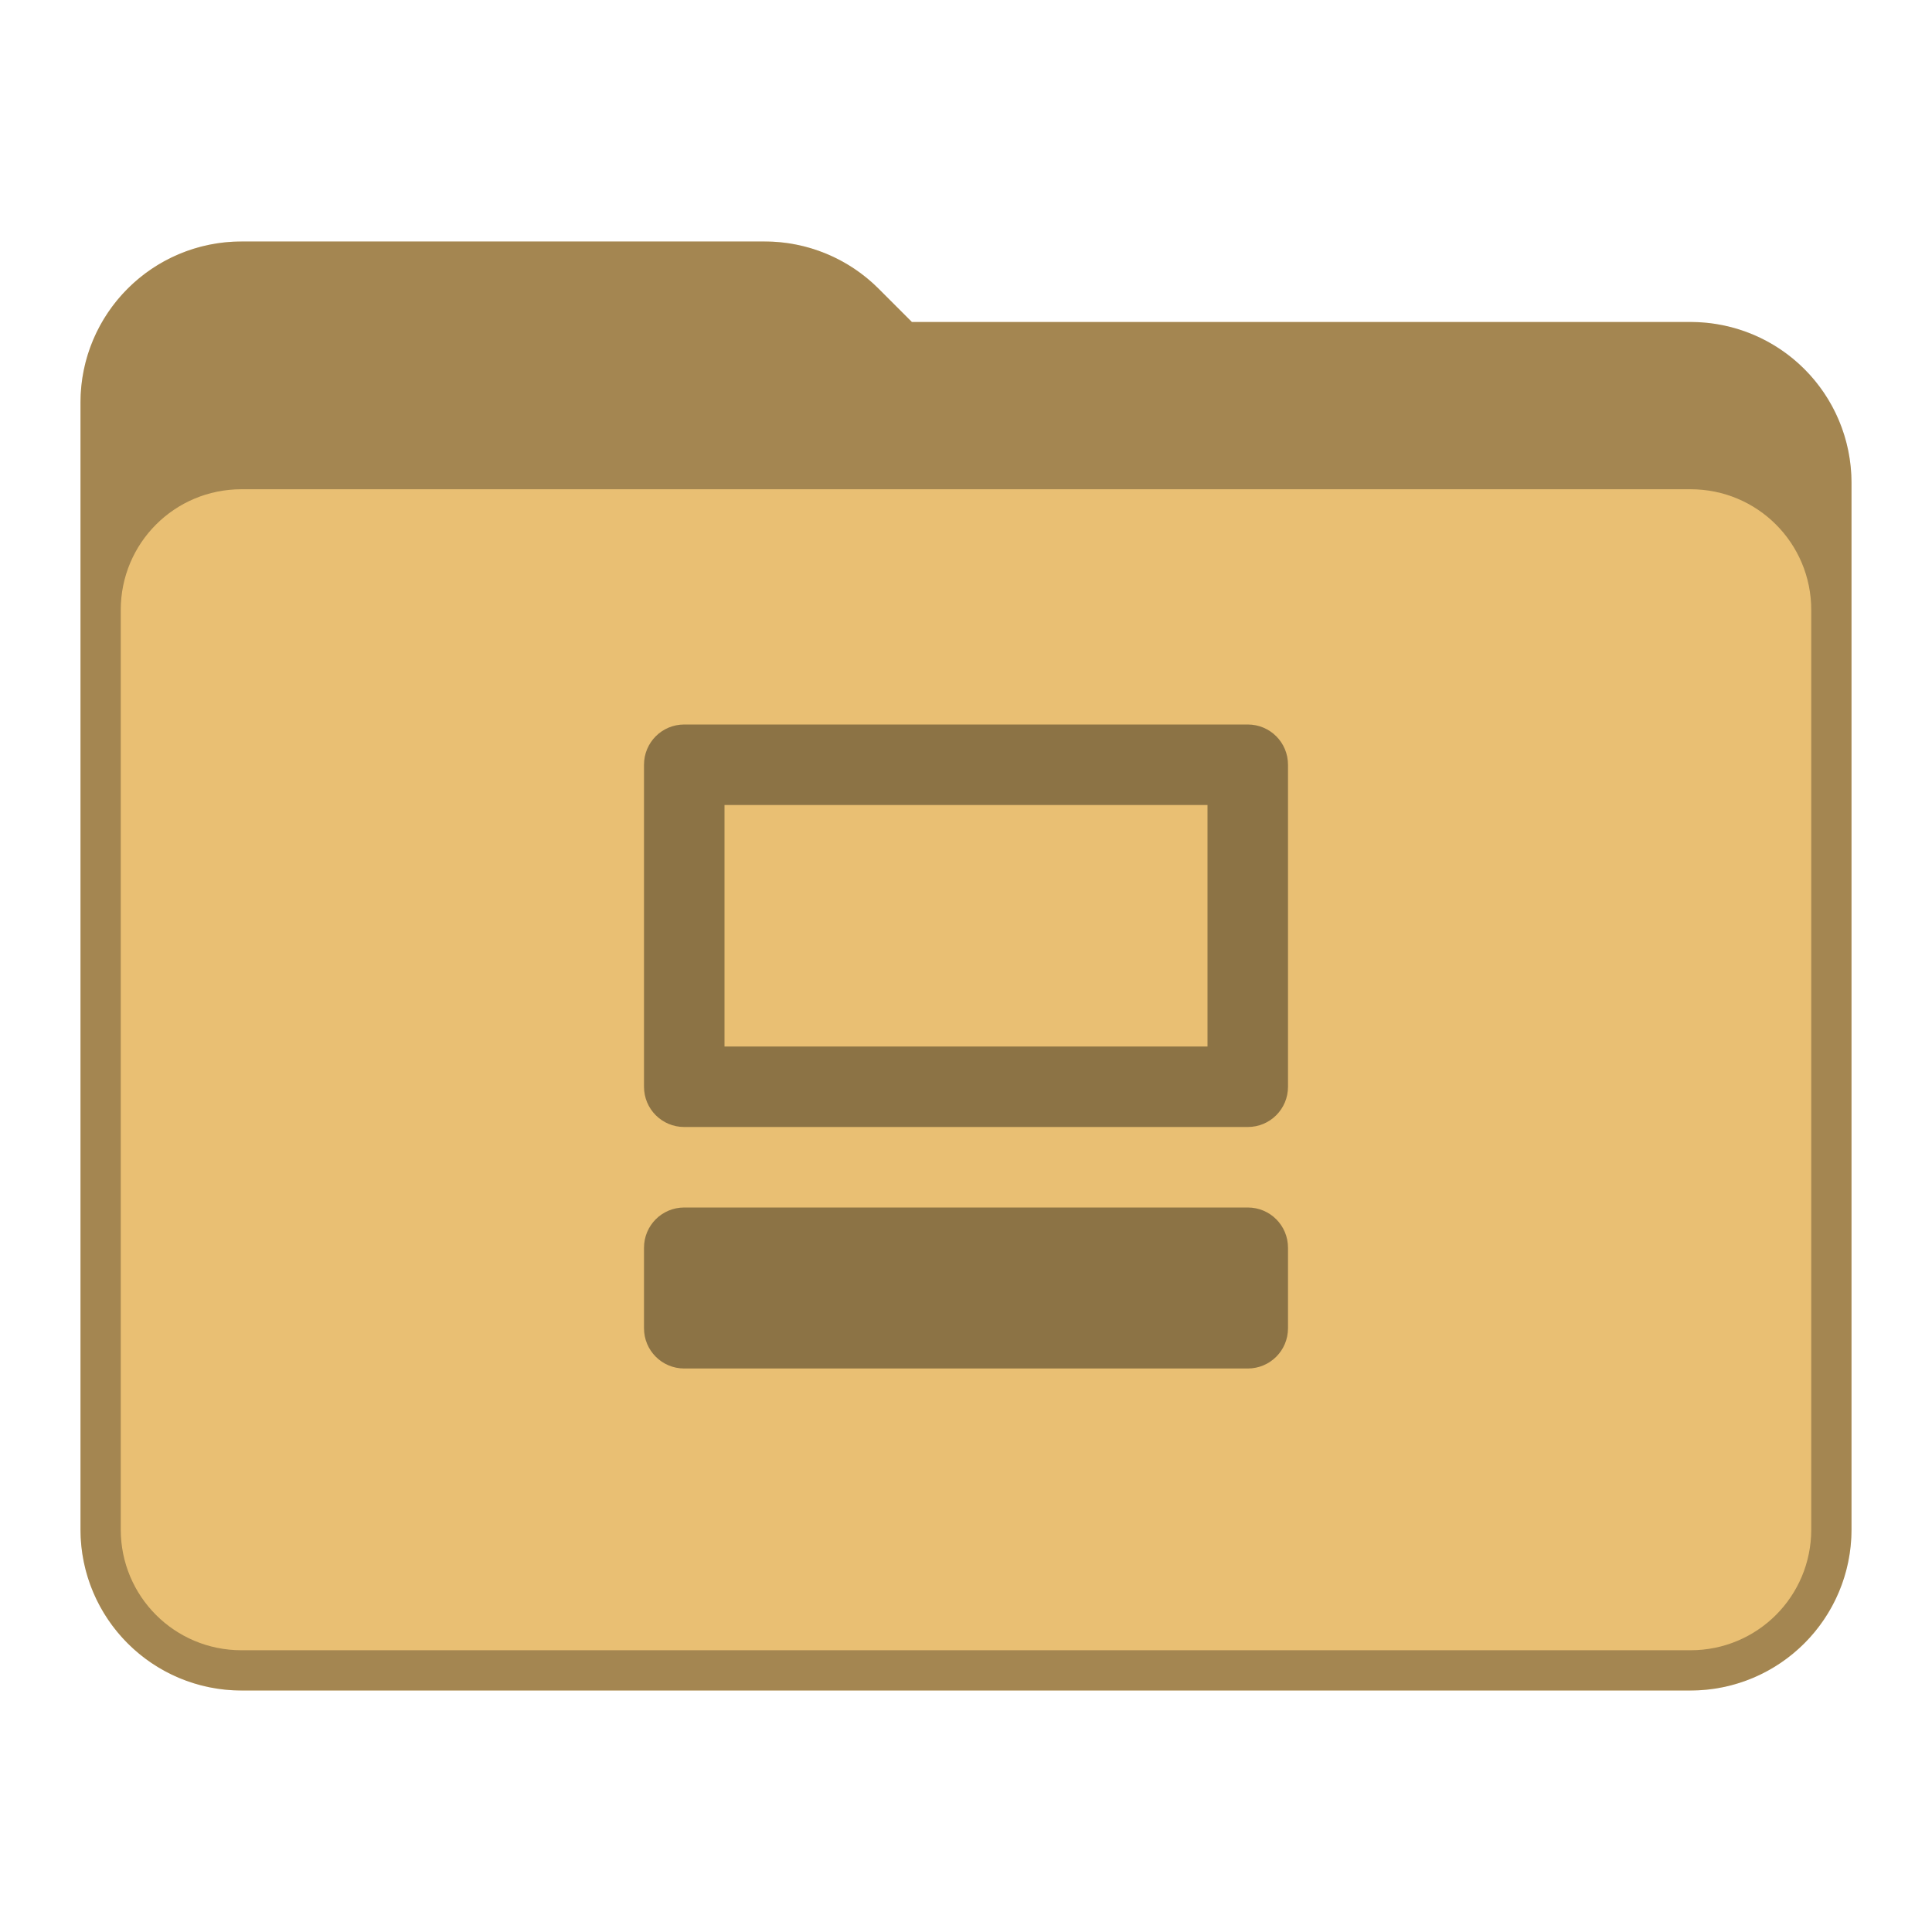 <svg xmlns="http://www.w3.org/2000/svg" viewBox="0 0 48 48">
  <defs id="defs815">
    <style type="text/css" id="current-color-scheme">
      .ColorScheme-Text {
        color:#31363b;
      }
      .ColorScheme-Accent {
        color:#3daee9;
      }
      </style>
  </defs>
 <path 
  d="m6 6a4 4 0 0 0-4 4v28a4 4 0 0 0 4 4h36a4 4 0 0 0 4-4v-26a4 4 0 0 0-4-4h-19.344l-0.828-0.828a4 4 0 0 0-2.828-1.172z" fill="#e9bf73"/>
 <path 
  d="m6 6c-2.209 2.209e-4 -4 1.791-4 4v28c2.209e-4 2.209 1.791 4 4 4h36c2.209-2.21e-4 4-1.791 4-4v-26c0-2.216-1.784-4-4-4h-19.344l-0.828-0.828c-0.75-0.75-1.767-1.172-2.828-1.172zm0 6.155h36c1.662 0 3 1.338 3 3v22.845c0 1.662-1.338 3-3 3h-36c-1.662 0-3-1.338-3-3v-22.845c0-1.662 1.338-3 3-3z" fill-opacity=".3"/>
 <path d="m17 18c-0.554 0-1 0.446-1 1v8c0 0.554 0.446 1 1 1h14c0.554 0 1-0.446 1-1v-8c0-0.554-0.446-1-1-1h-14zm1 2h12v6h-12v-6zm-1 10c-0.554 0-1 0.446-1 1v2c0 0.554 0.446 1 1 1h14c0.554 0 1-0.446 1-1v-2c0-0.554-0.446-1-1-1h-14z" opacity=".4"/>
</svg>
